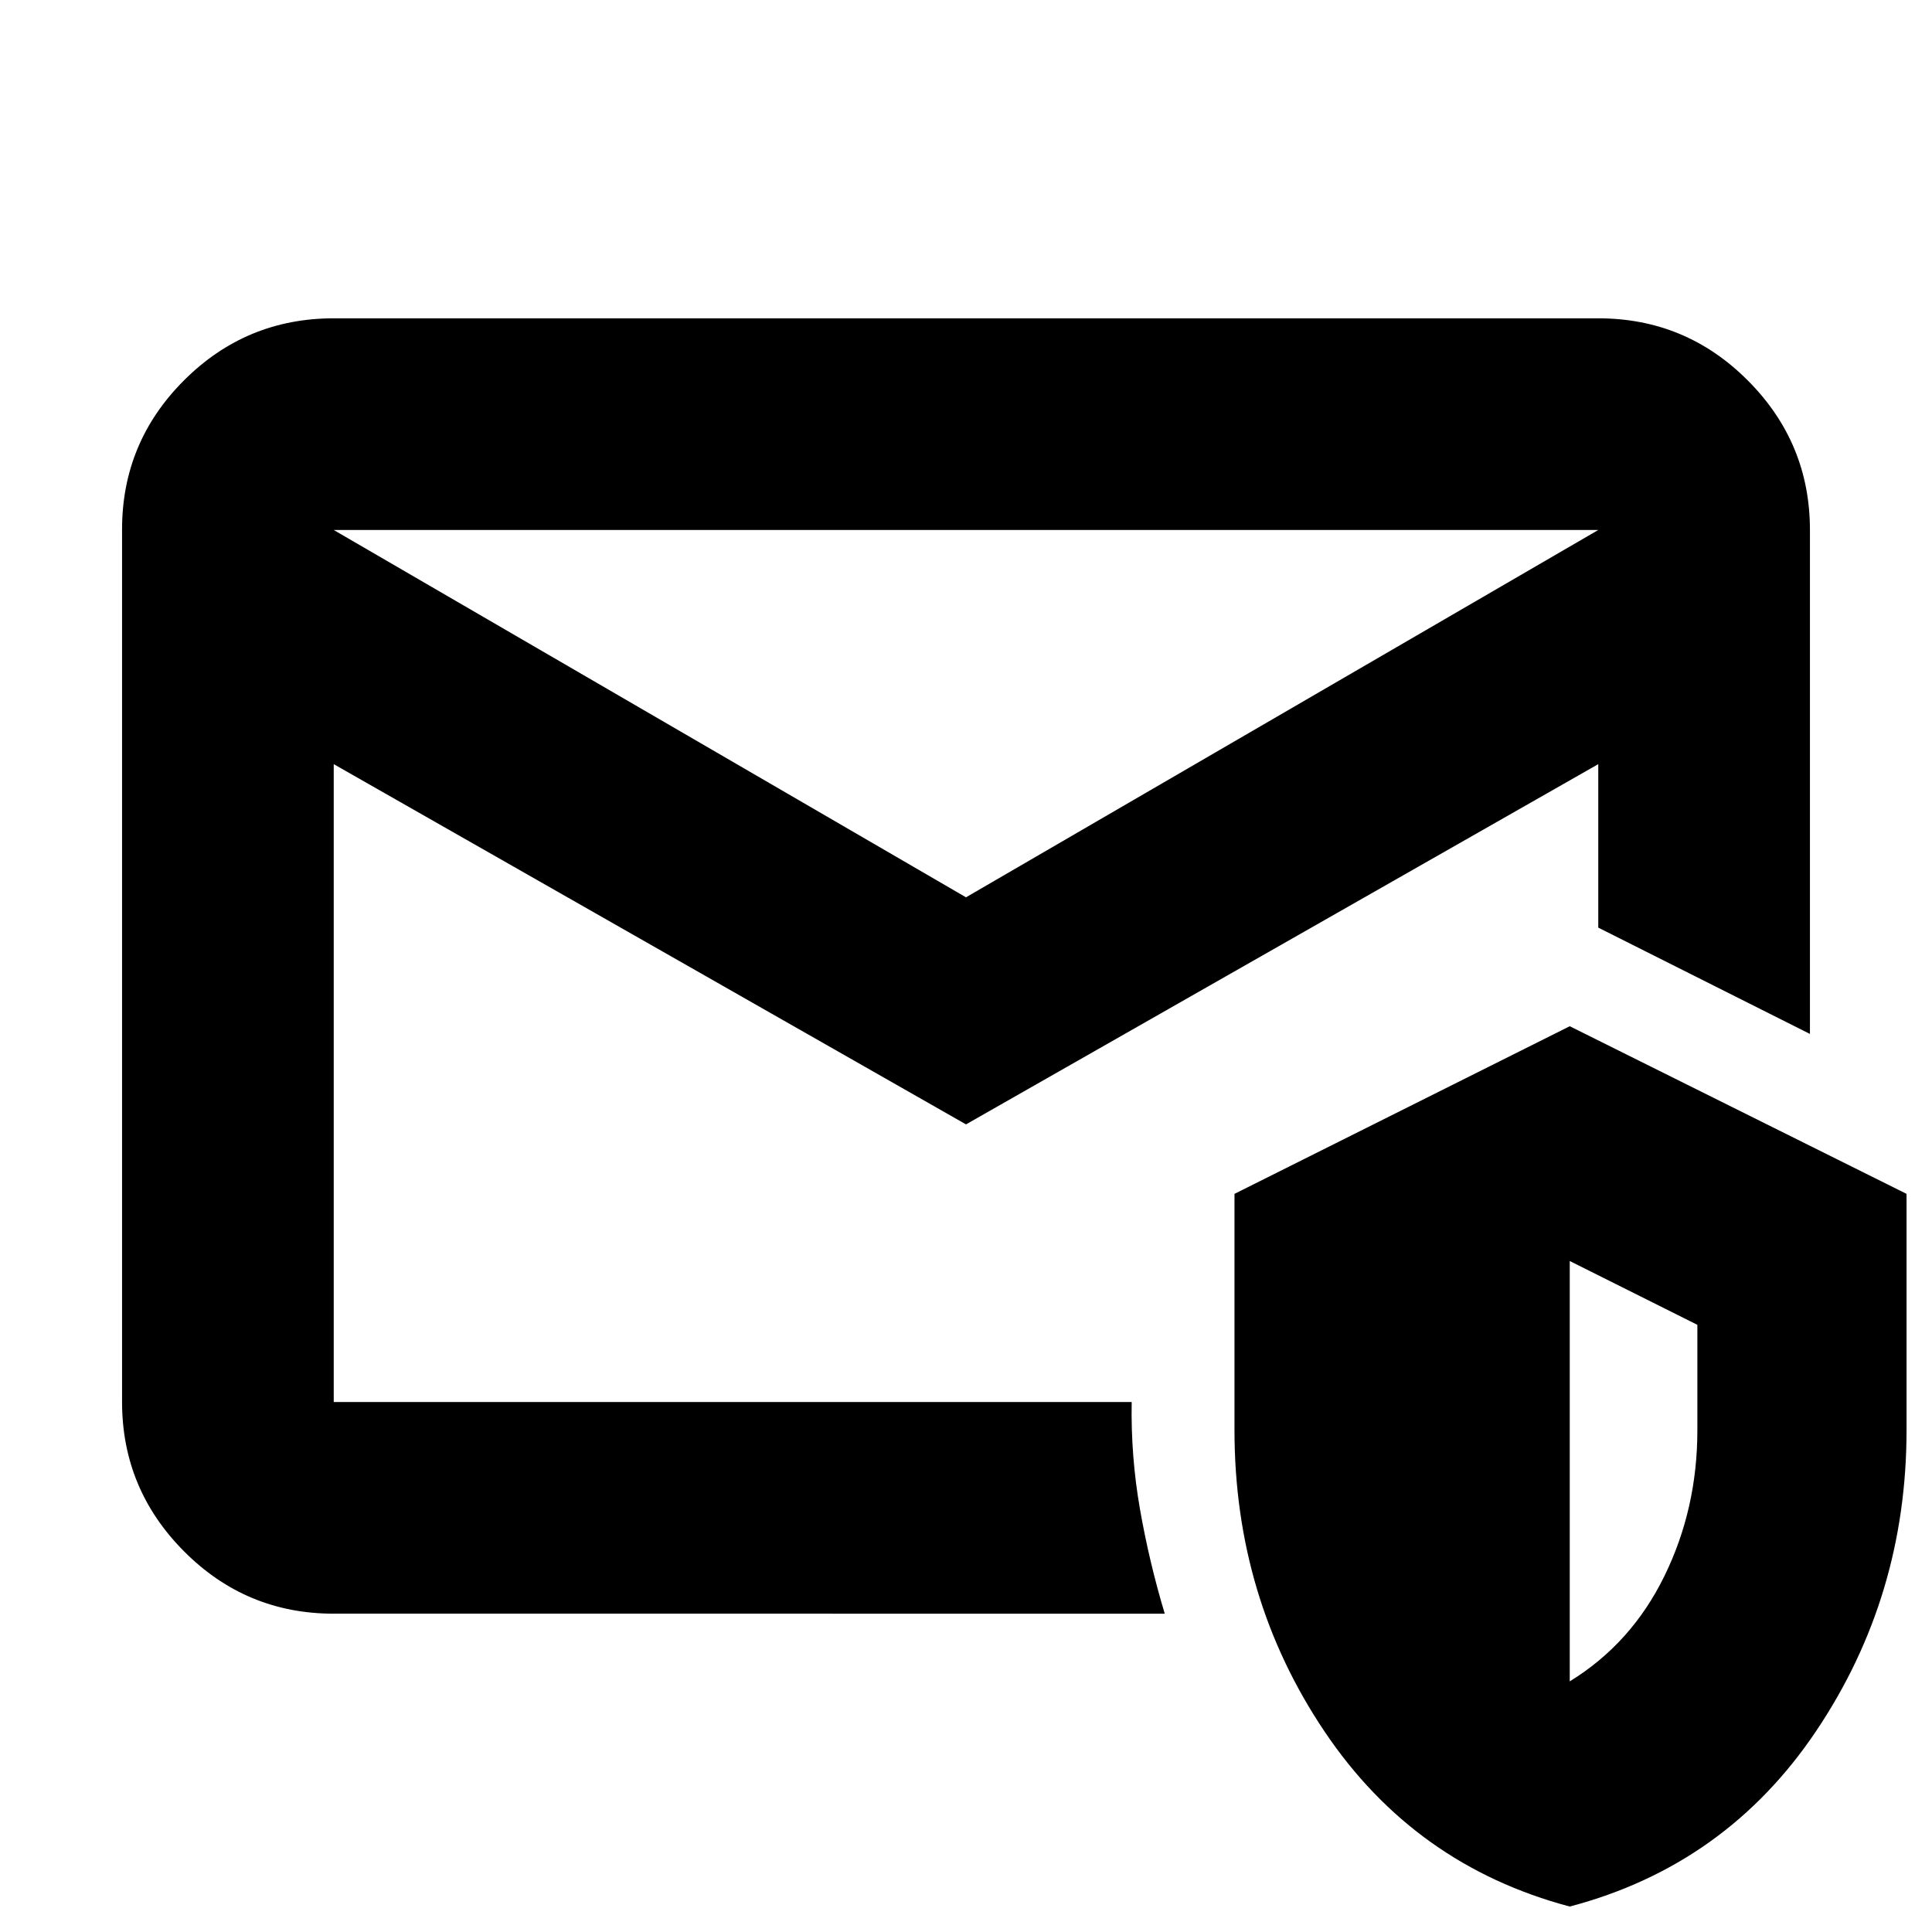 <svg xmlns="http://www.w3.org/2000/svg" height="20" viewBox="0 -960 960 960" width="20"><path d="M165.83-263.35v-242.8 7.08V-696.65-263.35ZM480-514.13l314.17-182.52H165.83L480-514.13ZM60.65-263.39v-433.55q0-43.31 30.82-74.1 30.82-30.79 74.36-30.79h628.34q43.54 0 74.36 30.94t30.82 74.24v250.41l-105.18-52.83v-81.23L480-401.3l-314.17-179v316.95h396.5q-.48 26.92 4.11 53.21 4.6 26.29 12.32 51.97H165.83q-43.54 0-74.36-30.96-30.82-30.95-30.82-74.26ZM780-12.65q-77.15-20.48-121.87-87.02-44.72-66.54-44.72-149.7v-117.41L780-450.07l167.35 83.29v117.41q0 82.57-44.84 149.4Q857.67-33.13 780-12.65Zm0-111.89q30.57-18.76 46.99-52.24 16.42-33.47 16.42-72.46v-52.46L780-333.41v208.87Z"/></svg>